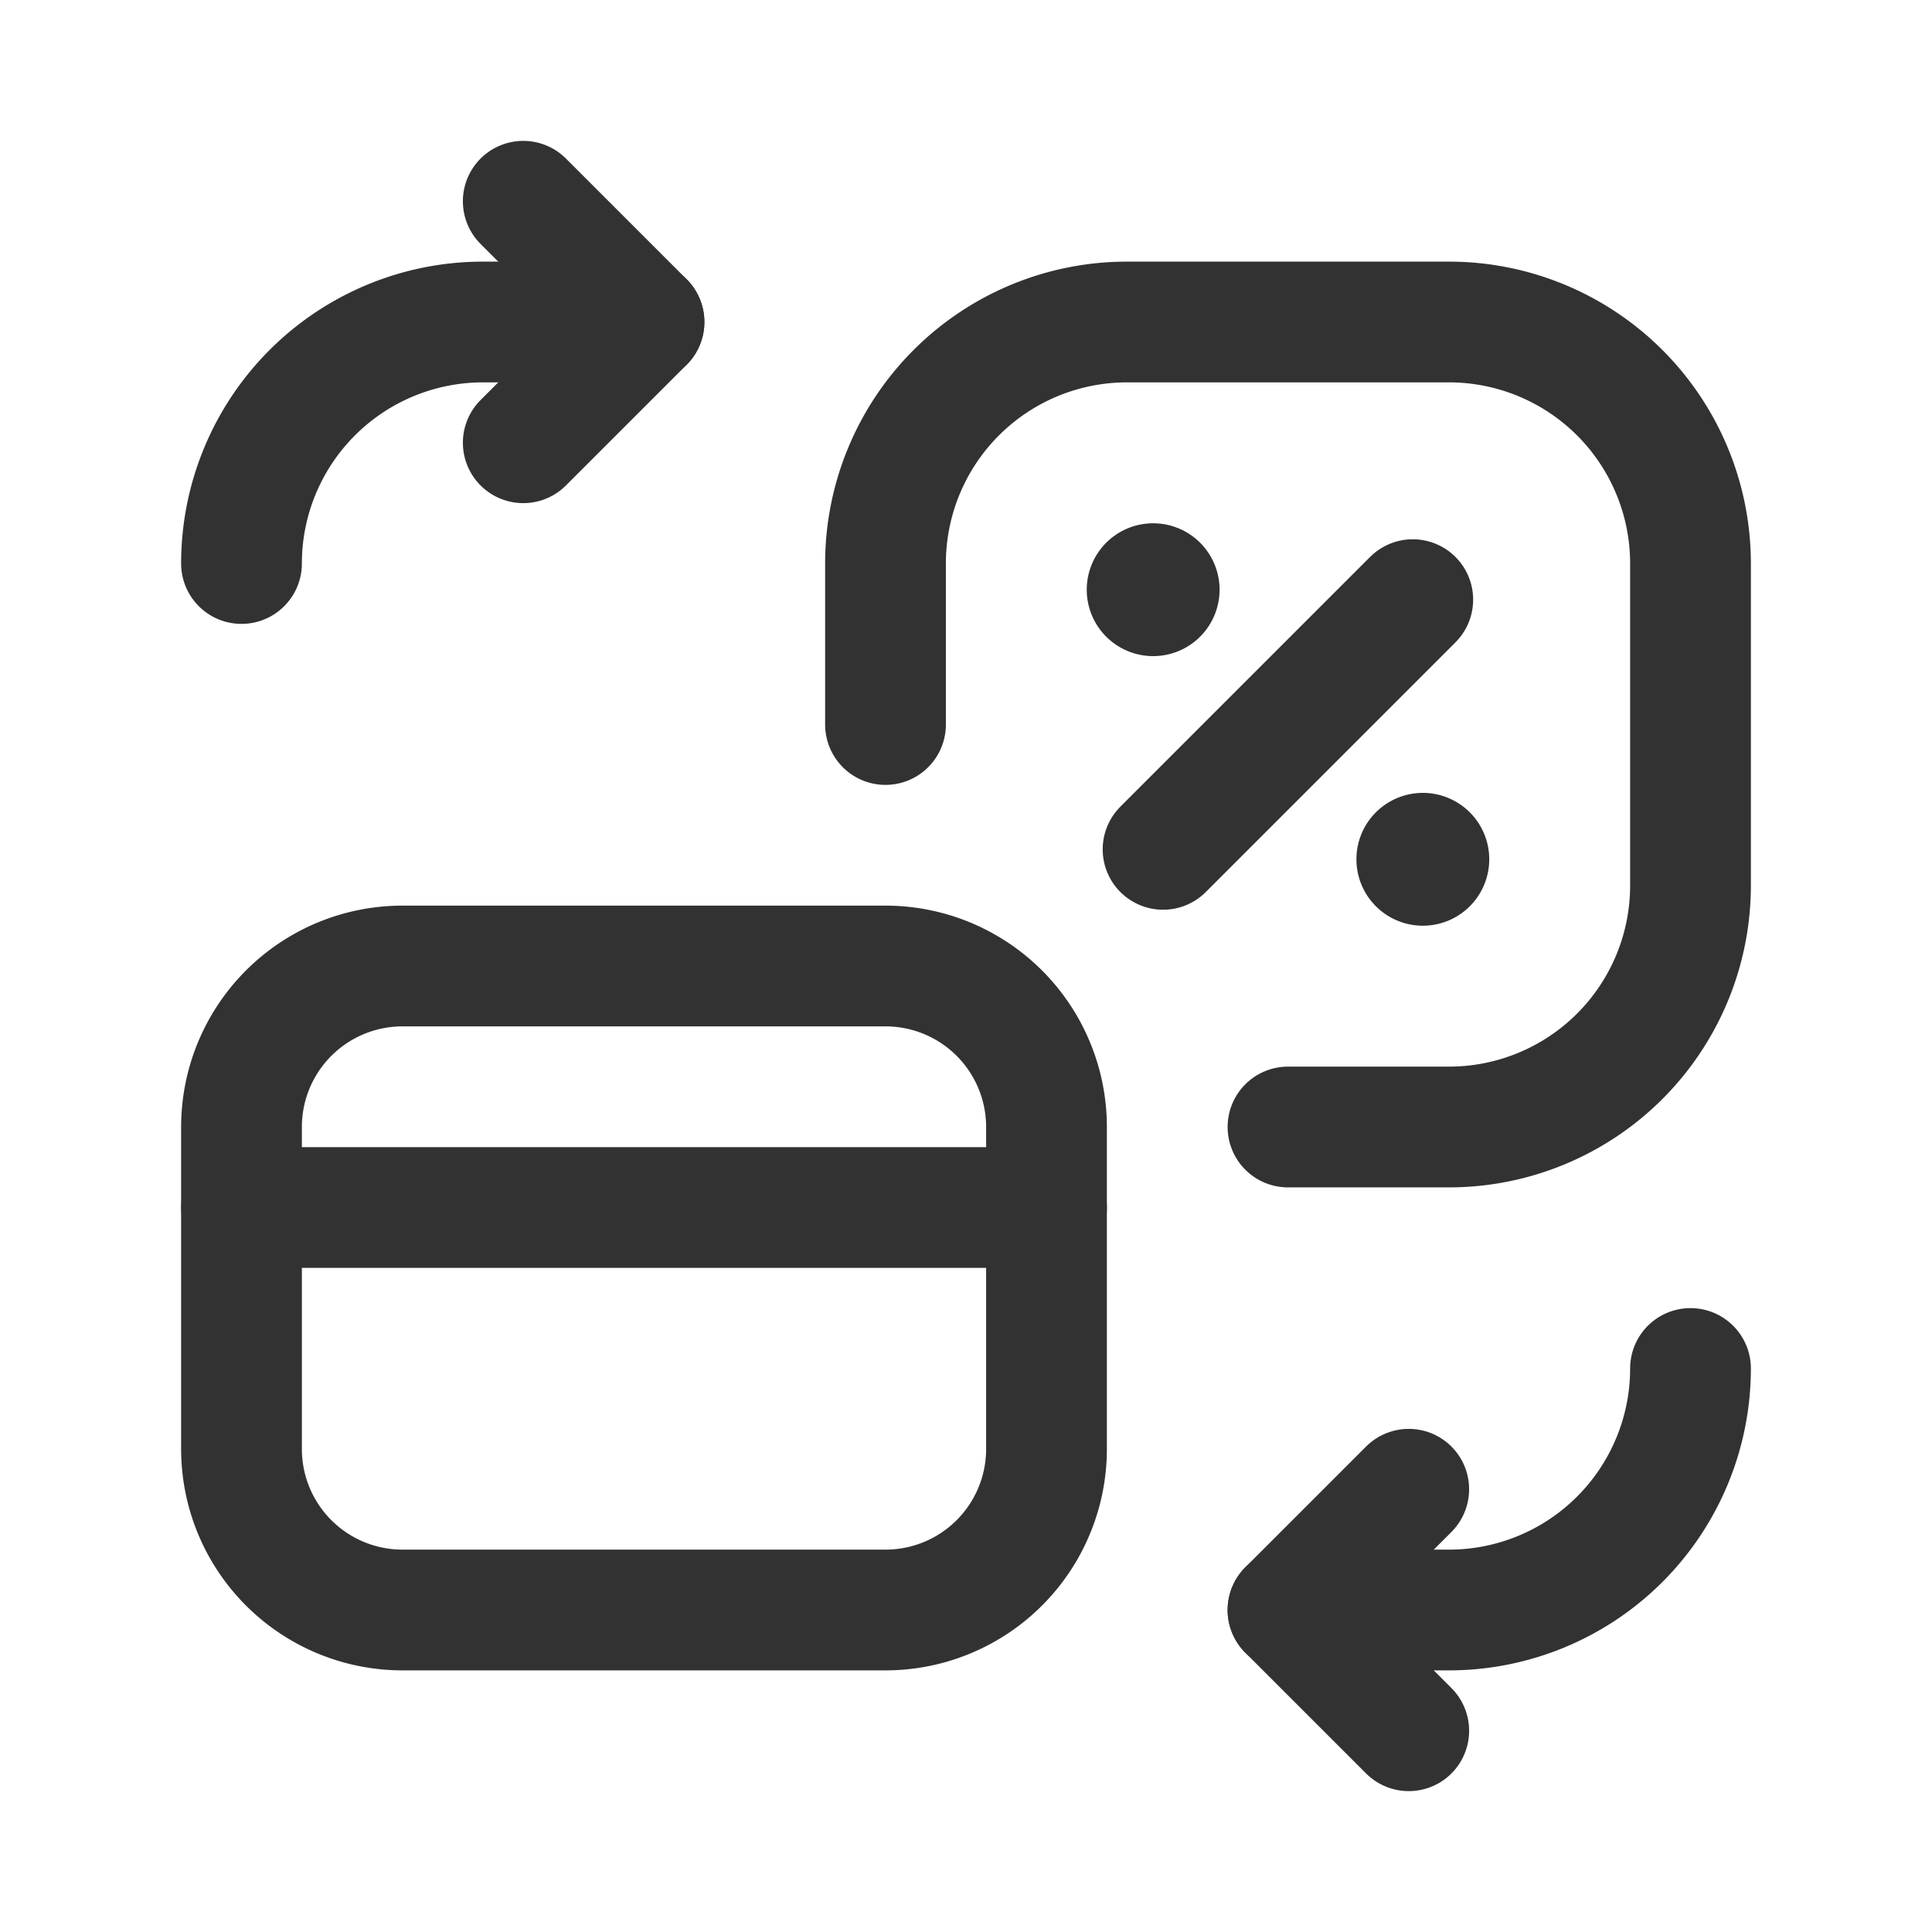 <svg id="Layer_3" data-name="Layer 3" xmlns="http://www.w3.org/2000/svg" viewBox="0 0 24 24"><rect width="24" height="24" fill="none"/><line x1="13" y1="15" x2="3" y2="15" fill="none" stroke="#323232" stroke-linecap="round" stroke-linejoin="round" stroke-width="1.5"/><path d="M11,12H5a2,2,0,0,0-2,2v4a2,2,0,0,0,2,2h6a2,2,0,0,0,2-2V14A2,2,0,0,0,11,12Z" fill="none" stroke="#323232" stroke-linecap="round" stroke-linejoin="round" stroke-width="1.5"/><path d="M6.5,2.5,8,4,6.5,5.5" fill="none" stroke="#323232" stroke-linecap="round" stroke-linejoin="round" stroke-width="1.5"/><path d="M8,4H6A3,3,0,0,0,3,7V7" fill="none" stroke="#323232" stroke-linecap="round" stroke-linejoin="round" stroke-width="1.5"/><path d="M17.5,21.5,16,20l1.5-1.5" fill="none" stroke="#323232" stroke-linecap="round" stroke-linejoin="round" stroke-width="1.5"/><path d="M16,20h2a3,3,0,0,0,3-3V17" fill="none" stroke="#323232" stroke-linecap="round" stroke-linejoin="round" stroke-width="1.5"/><path d="M14.448,10.551l3.102-3.102" fill="none" stroke="#323232" stroke-linecap="round" stroke-linejoin="round" stroke-width="1.5"/><path d="M14.25,7.325a.075.075,0,1,1,0,.001V7.325" fill="none" stroke="#323232" stroke-linecap="round" stroke-linejoin="round" stroke-width="1.5"/><path d="M11,9V7a3,3,0,0,1,3-3h4a3,3,0,0,1,3,3v4a3,3,0,0,1-3,3H16" fill="none" stroke="#323232" stroke-linecap="round" stroke-linejoin="round" stroke-width="1.5"/><path d="M17.75,10.675a.075.075,0,1,1,0-.001v.001" fill="none" stroke="#323232" stroke-linecap="round" stroke-linejoin="round" stroke-width="1.5"/></svg>